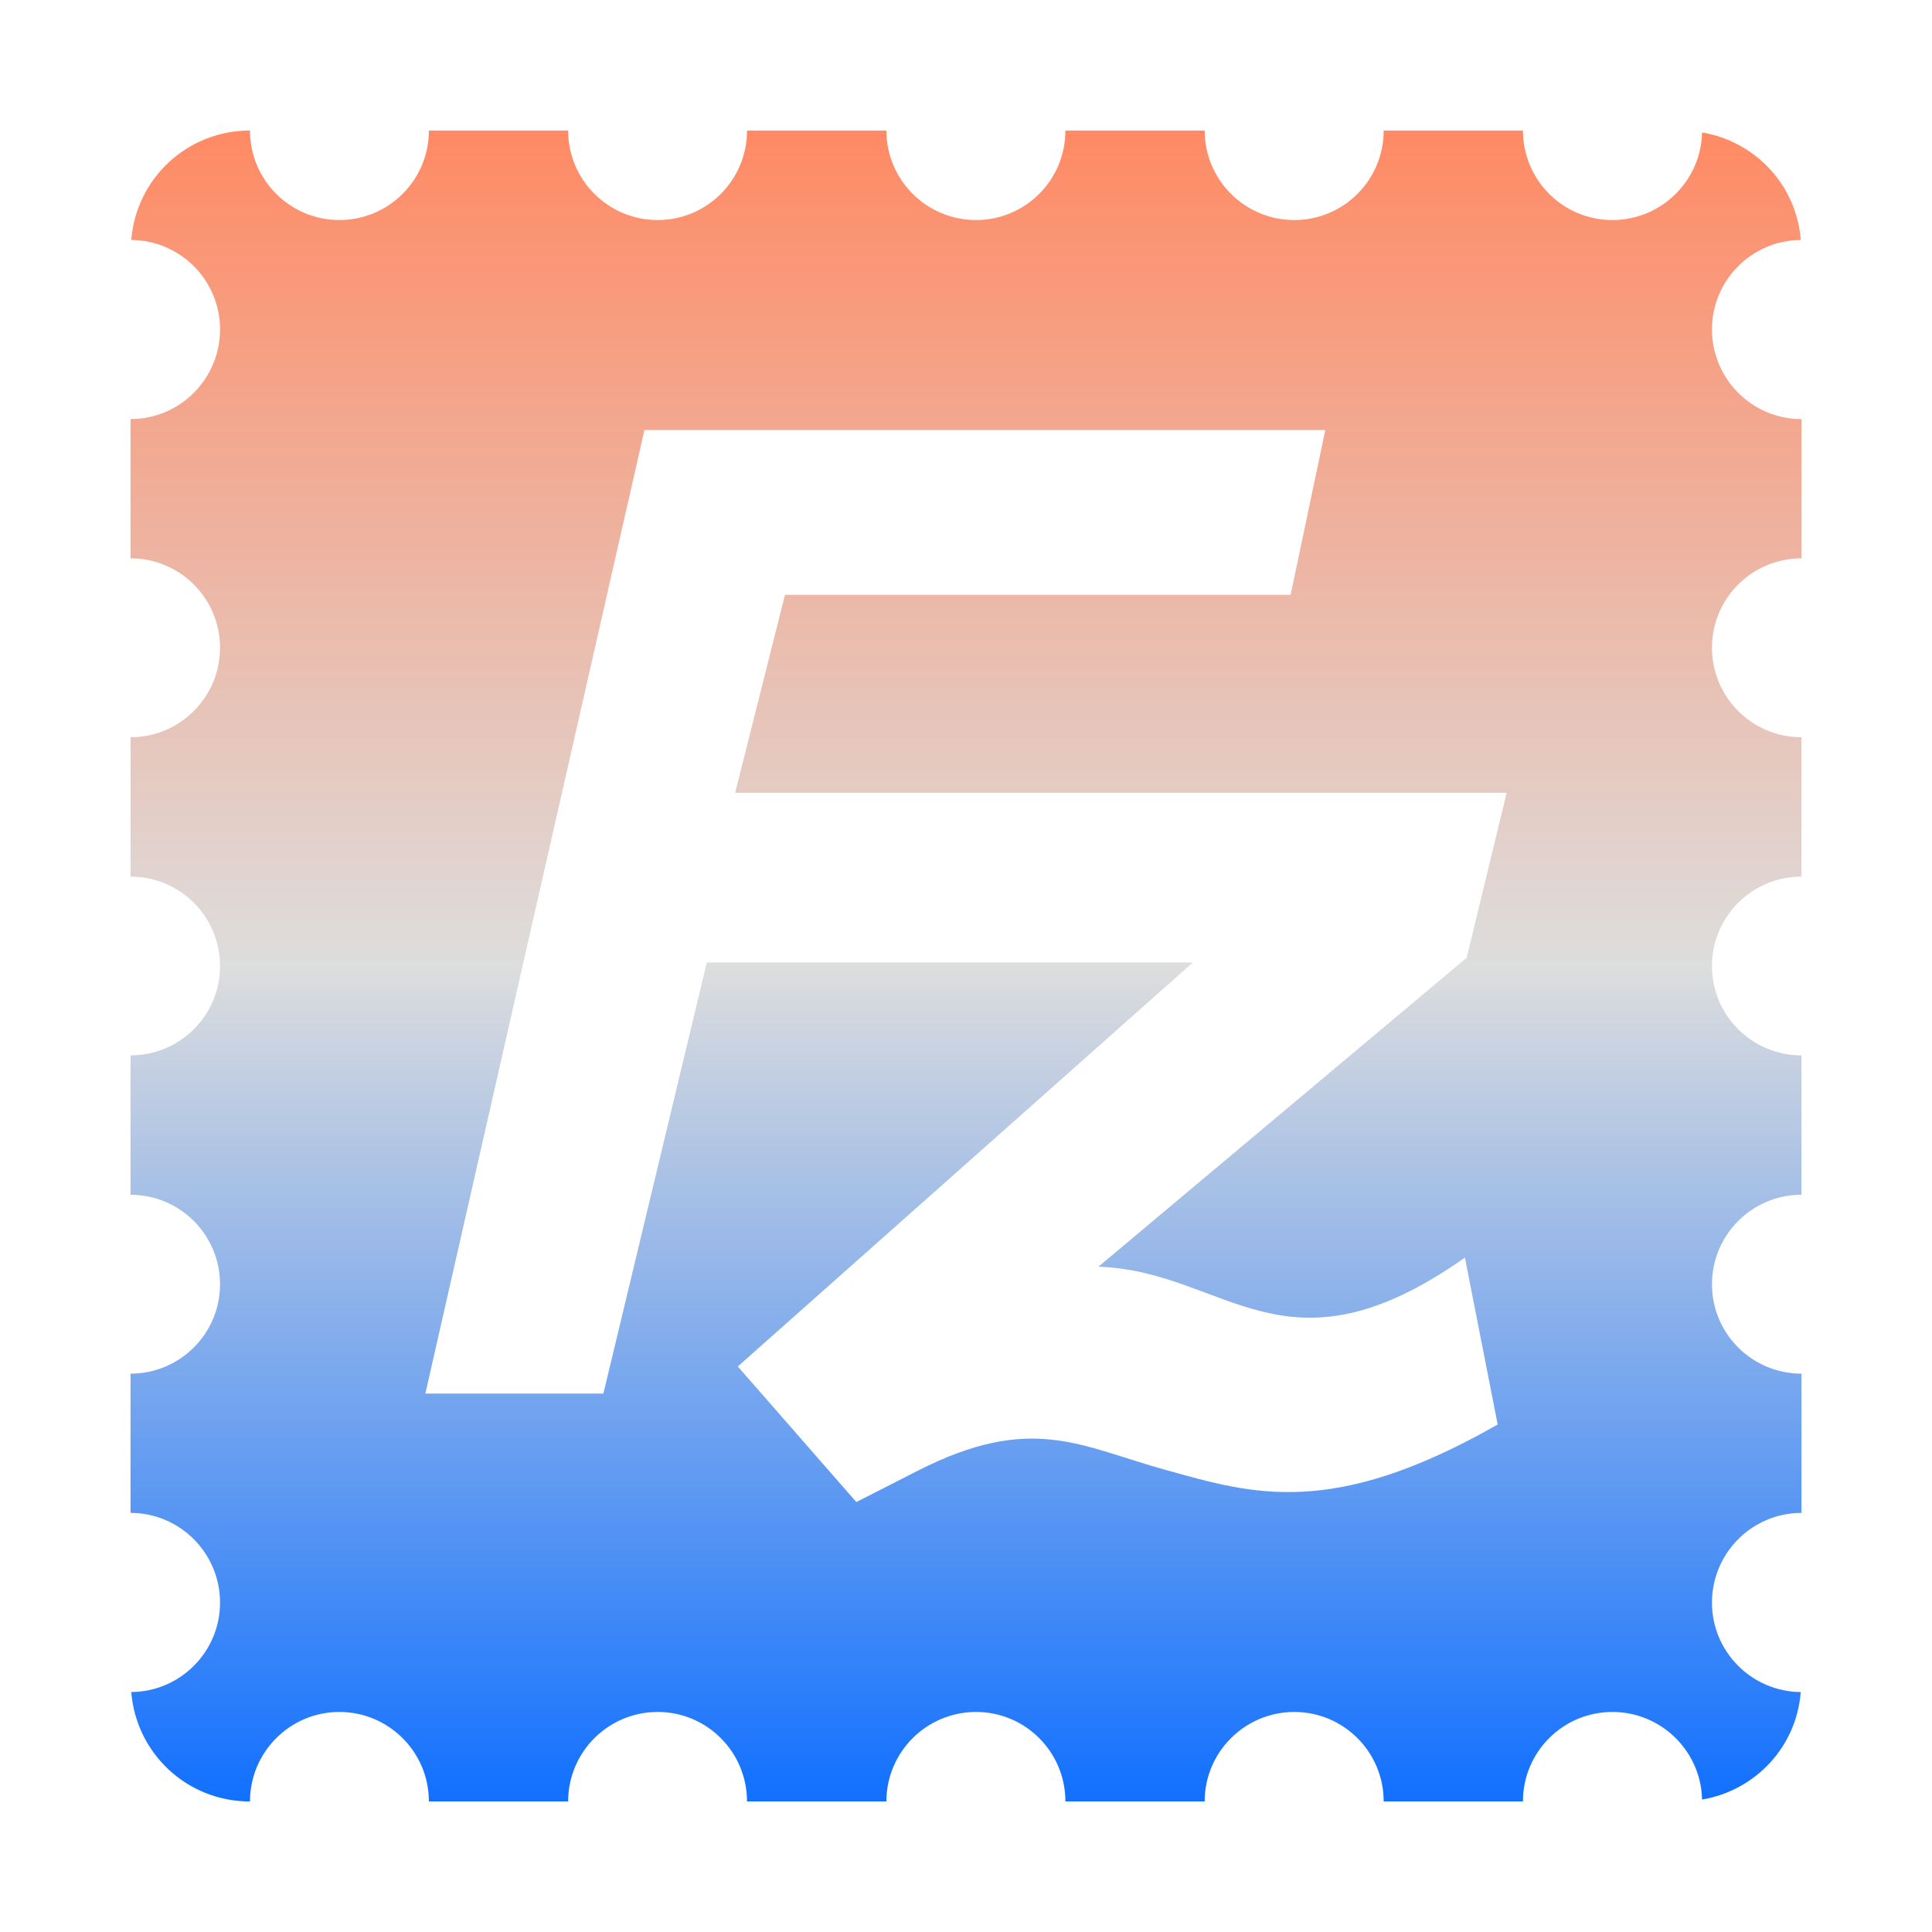 <svg xmlns="http://www.w3.org/2000/svg" xmlns:xlink="http://www.w3.org/1999/xlink" width="64px" height="64px" viewBox="0 0 64 64" version="1.1">
<defs>
<linearGradient id="linear0" gradientUnits="userSpaceOnUse" x1="0" y1="0" x2="0" y2="1" gradientTransform="matrix(55.351,0,0,55.351,4.324,4.324)">
<stop offset="0" style="stop-color:#ff8963;stop-opacity:1;"/>
<stop offset="0.5" style="stop-color:#dddddd;stop-opacity:1;"/>
<stop offset="1" style="stop-color:#0F6FFF;stop-opacity:1;"/>
</linearGradient>
</defs>
<g id="surface1">
<path style=" stroke:none;fill-rule:nonzero;fill:url(#linear0);" d="M 8.281 4.324 C 6.199 4.324 4.512 5.914 4.348 7.949 C 5.973 7.961 7.289 9.285 7.289 10.91 C 7.289 12.551 5.961 13.883 4.324 13.883 L 4.324 18.496 C 5.961 18.496 7.289 19.82 7.289 21.457 C 7.289 23.094 5.961 24.422 4.324 24.422 L 4.324 29.039 C 5.961 29.039 7.289 30.363 7.289 32 C 7.289 33.637 5.961 34.961 4.324 34.961 L 4.324 39.578 C 5.961 39.578 7.289 40.906 7.289 42.543 C 7.289 44.18 5.961 45.504 4.324 45.504 L 4.324 50.117 C 5.961 50.117 7.289 51.449 7.289 53.09 C 7.289 54.715 5.973 56.039 4.348 56.051 C 4.512 58.086 6.199 59.676 8.281 59.676 C 8.281 58.039 9.609 56.711 11.242 56.711 C 12.879 56.711 14.207 58.039 14.207 59.676 L 18.82 59.676 C 18.82 58.039 20.148 56.711 21.789 56.711 C 23.422 56.711 24.746 58.039 24.746 59.676 L 29.363 59.676 C 29.363 58.039 30.691 56.711 32.336 56.711 C 33.969 56.711 35.293 58.039 35.293 59.676 L 39.906 59.676 C 39.906 58.039 41.238 56.711 42.875 56.711 C 44.512 56.711 45.836 58.039 45.836 59.676 L 50.449 59.676 C 50.449 58.039 51.773 56.711 53.414 56.711 C 55.027 56.711 56.348 58.004 56.383 59.613 C 58.152 59.312 59.512 57.867 59.652 56.051 C 58.027 56.039 56.711 54.715 56.711 53.09 C 56.711 51.449 58.039 50.117 59.676 50.117 L 59.676 45.504 C 58.039 45.504 56.711 44.18 56.711 42.543 C 56.711 40.906 58.039 39.578 59.676 39.578 L 59.676 34.961 C 58.039 34.961 56.711 33.637 56.711 32 C 56.711 30.363 58.039 29.039 59.676 29.039 L 59.676 24.422 C 58.039 24.422 56.711 23.094 56.711 21.457 C 56.711 19.82 58.039 18.496 59.676 18.496 L 59.676 13.883 C 58.039 13.883 56.711 12.551 56.711 10.91 C 56.711 9.285 58.027 7.961 59.652 7.949 C 59.512 6.133 58.152 4.688 56.383 4.387 C 56.348 5.996 55.027 7.289 53.414 7.289 C 51.773 7.289 50.449 5.961 50.449 4.324 L 45.836 4.324 C 45.836 5.961 44.512 7.289 42.875 7.289 C 41.238 7.289 39.906 5.961 39.906 4.324 L 35.293 4.324 C 35.293 5.961 33.969 7.289 32.336 7.289 C 30.691 7.289 29.363 5.961 29.363 4.324 L 24.746 4.324 C 24.746 5.961 23.422 7.289 21.789 7.289 C 20.148 7.289 18.82 5.961 18.82 4.324 L 14.207 4.324 C 14.207 5.961 12.879 7.289 11.242 7.289 C 9.609 7.289 8.281 5.961 8.281 4.324 Z M 21.348 14.246 L 43.902 14.246 L 42.754 19.703 L 26.004 19.703 L 24.352 26.262 L 49.91 26.262 L 48.586 31.727 L 36.387 41.961 C 40.648 42.109 42.543 45.875 48.527 41.66 L 49.613 47.188 C 44.133 50.32 41.488 49.488 38.676 48.711 C 35.785 47.918 34.191 46.789 30.387 48.727 L 28.367 49.758 L 24.441 45.266 L 39.516 31.883 L 23.414 31.883 L 19.988 46.164 L 14.09 46.164 Z M 21.348 14.246 "/>
</g>
</svg>
